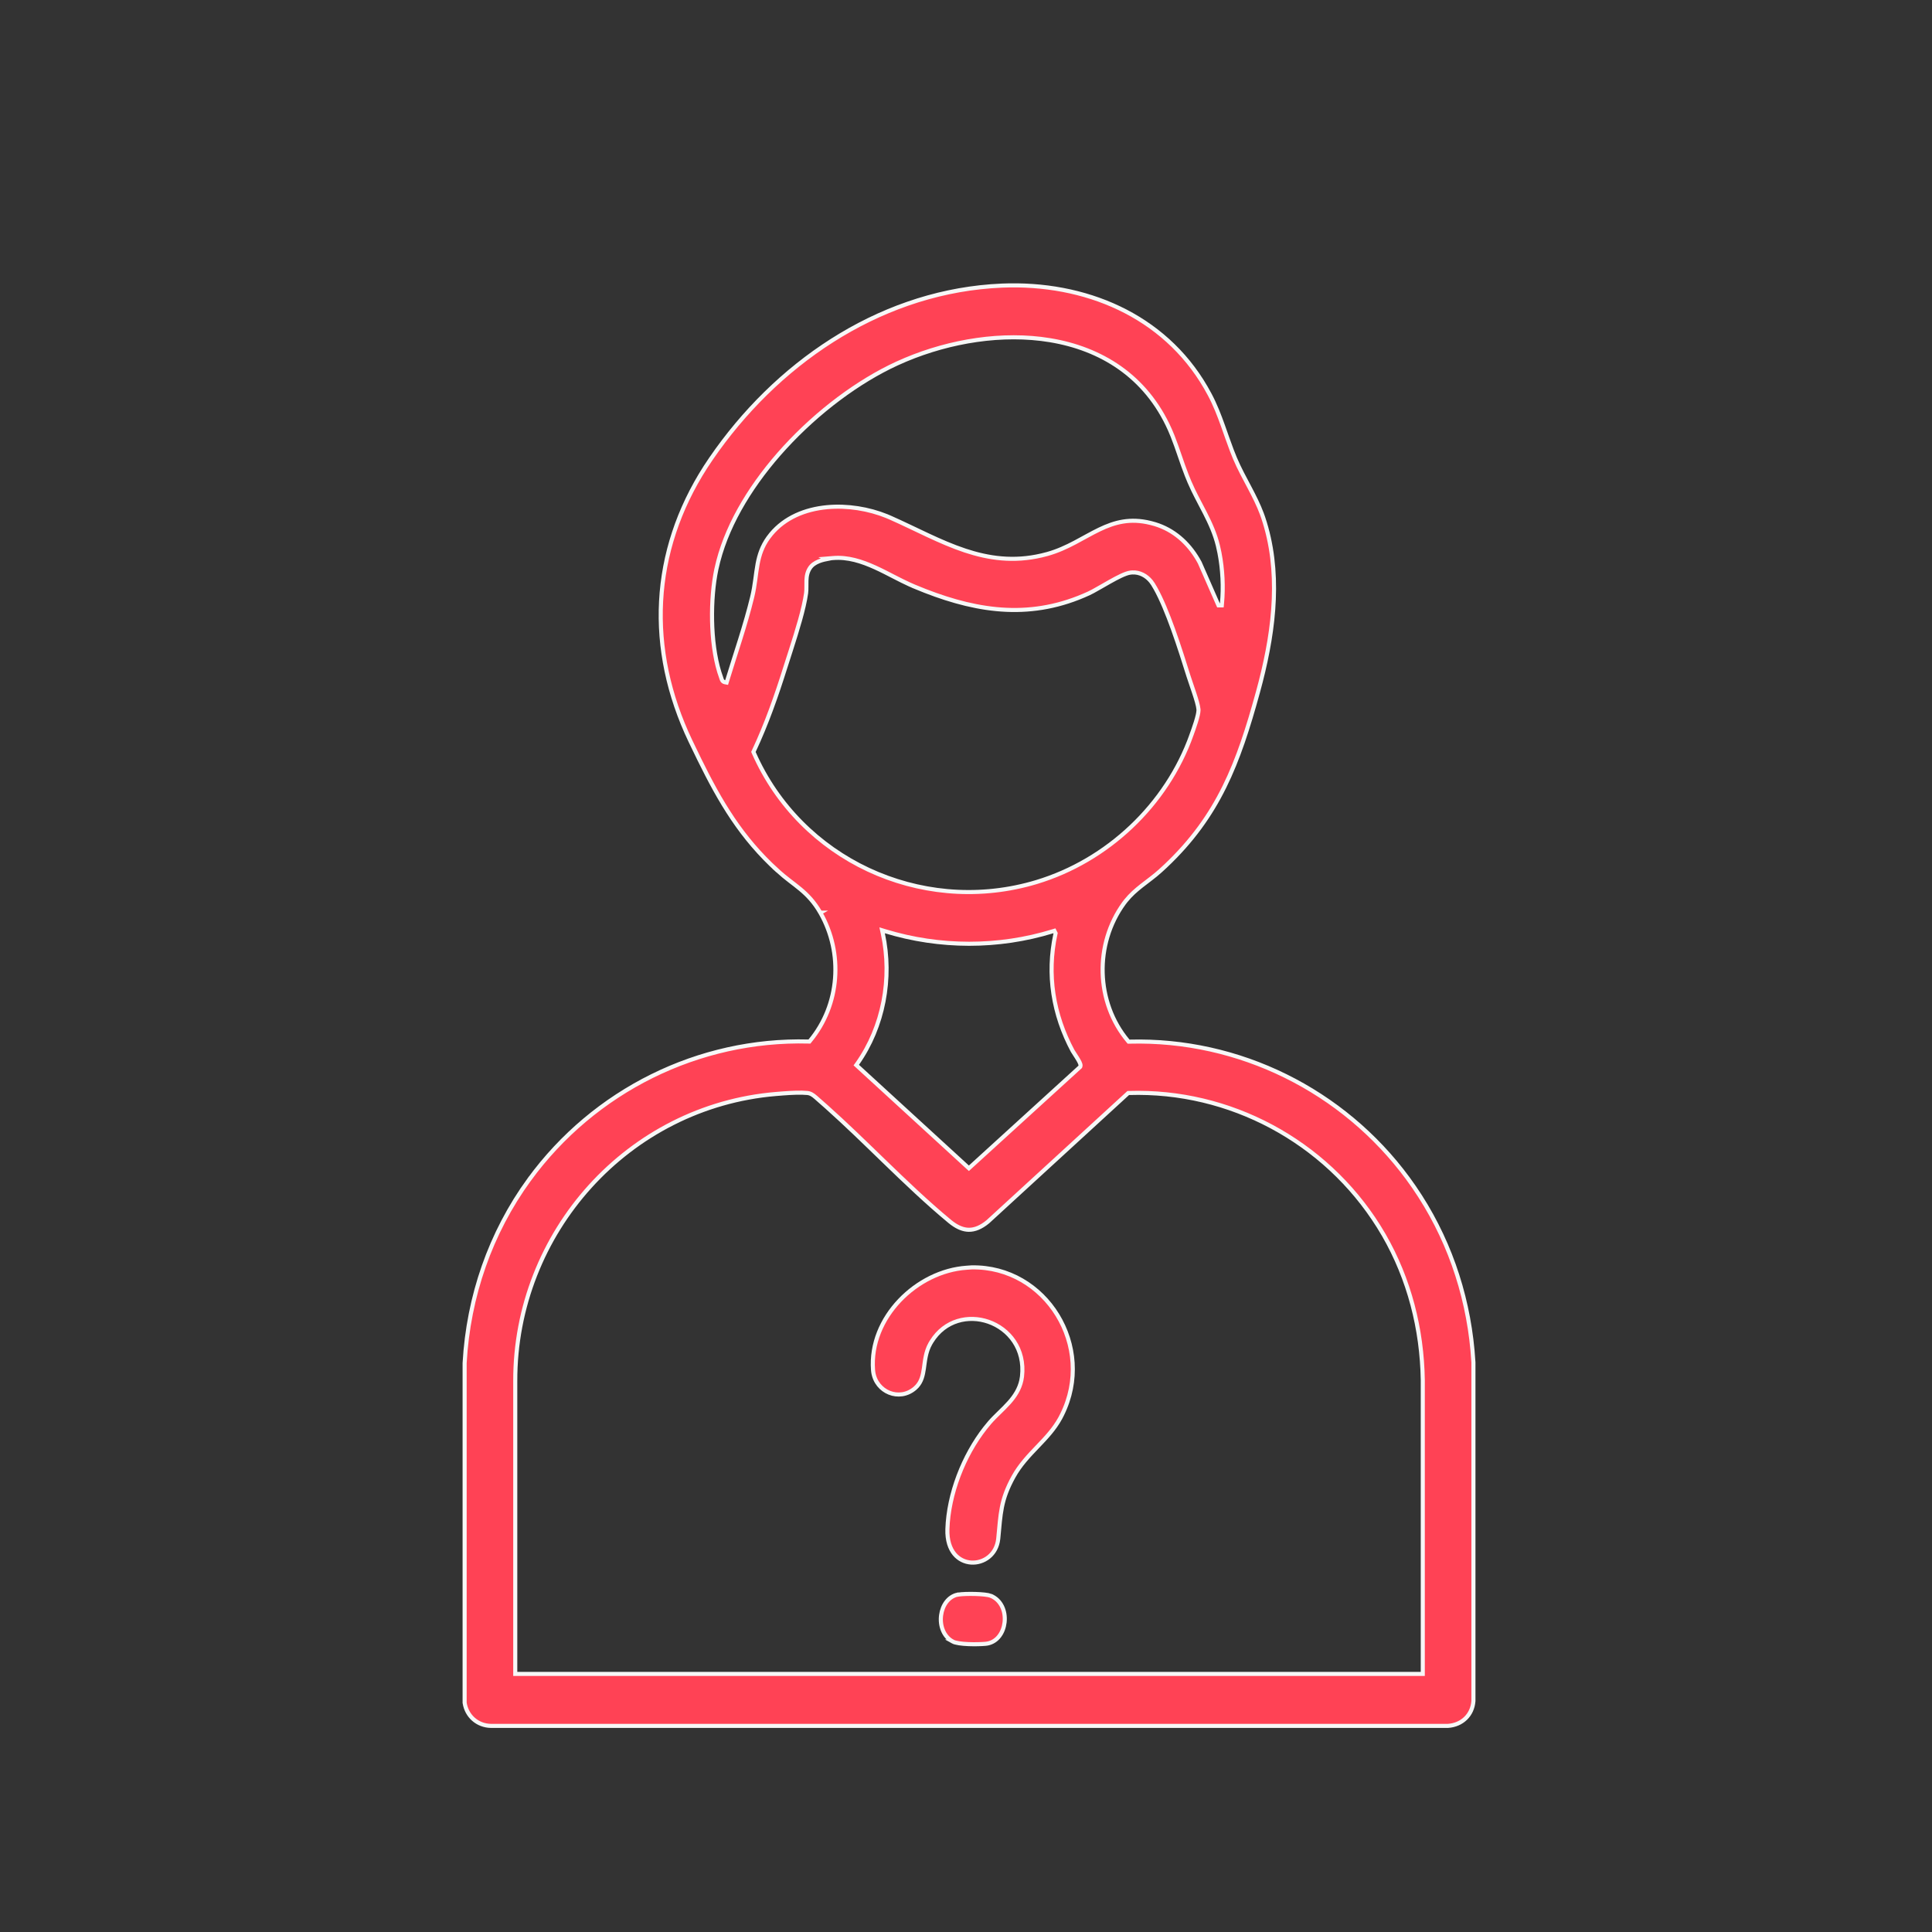 <svg width="142" height="142" viewBox="0 0 142 142" fill="none" xmlns="http://www.w3.org/2000/svg">
<rect x="0" y="0" width="142" height="142" fill="#333333" stroke="none"/>
<g clip-path="url(#clip0_585_11364)">
<path d="M73.65 20.991C79.726 20.743 85.526 23.157 88.619 28.472L88.91 28.995C89.312 29.75 89.61 30.523 89.892 31.309C90.102 31.895 90.304 32.492 90.531 33.088L90.769 33.684C91.087 34.438 91.48 35.15 91.853 35.857C92.18 36.479 92.494 37.098 92.739 37.751L92.84 38.033C94.154 41.933 93.674 46.147 92.662 50.099L92.453 50.886C91.021 56.1 89.571 59.96 85.672 63.648L85.286 64.003C84.839 64.409 84.368 64.739 83.899 65.108C83.493 65.429 83.097 65.773 82.751 66.205L82.606 66.394C80.429 69.389 80.52 73.659 82.905 76.506L82.952 76.561L83.024 76.56C91.075 76.347 98.726 80.157 103.475 86.609L103.925 87.241C106.386 90.814 107.834 94.935 108.229 99.265L108.295 100.134V125.026C108.218 126.063 107.45 126.782 106.424 126.851H36.077C35.094 126.833 34.299 126.137 34.15 125.154V100.18C34.424 95.289 36.04 90.619 38.899 86.691L38.9 86.692C43.66 80.169 51.336 76.34 59.42 76.551L59.493 76.553L59.539 76.496C61.728 73.856 61.997 70.056 60.295 67.082L60.164 67.156L60.295 67.081H60.294C59.84 66.293 59.357 65.796 58.834 65.357C58.575 65.14 58.304 64.937 58.026 64.722C57.748 64.506 57.459 64.276 57.157 64.003H57.158C54.484 61.578 52.933 58.929 51.406 55.83L50.75 54.474C47.514 47.688 47.856 40.55 51.856 34.319L52.255 33.72C56.998 26.802 64.39 21.686 72.83 21.04L73.65 20.991ZM64.889 68.625C65.593 71.895 64.933 75.456 63.012 78.176L62.935 78.283L63.033 78.373L71.111 85.774L71.213 85.866L71.314 85.774L79.365 78.438L79.394 78.411L79.407 78.374C79.428 78.31 79.413 78.246 79.402 78.21C79.39 78.166 79.369 78.119 79.347 78.072C79.302 77.978 79.237 77.869 79.171 77.762C79.104 77.654 79.033 77.544 78.973 77.451L78.837 77.239C77.41 74.569 76.925 71.629 77.574 68.644L77.585 68.593L77.561 68.546L77.553 68.527L77.496 68.413L77.374 68.45C73.382 69.676 69.072 69.667 65.079 68.45L64.835 68.376L64.889 68.625ZM64.318 41.705C63.335 41.259 62.306 40.925 61.23 41.016L60.701 41.06L60.766 41.092C60.632 41.118 60.494 41.15 60.36 41.193C60.096 41.278 59.832 41.406 59.645 41.603L59.569 41.691L59.568 41.693C59.341 42.001 59.286 42.338 59.273 42.662C59.267 42.822 59.27 42.987 59.27 43.142C59.271 43.299 59.267 43.45 59.248 43.596C59.092 44.731 58.584 46.367 58.134 47.769L57.718 49.065C57.061 51.154 56.332 53.23 55.404 55.202L55.375 55.265L55.402 55.327C58.851 63.163 67.597 67.203 75.792 64.942L76.183 64.829C81.391 63.258 85.741 59.169 87.576 54.008L87.575 54.007C87.644 53.818 87.778 53.449 87.891 53.085C87.947 52.902 88 52.718 88.036 52.557C88.062 52.44 88.082 52.325 88.087 52.228V52.139C88.076 52.001 88.033 51.813 87.978 51.608C87.921 51.401 87.847 51.166 87.769 50.931C87.691 50.692 87.611 50.456 87.538 50.245L87.358 49.71C87.071 48.794 86.665 47.493 86.208 46.227C85.809 45.122 85.367 44.033 84.926 43.246L84.737 42.928L84.594 42.728C84.259 42.318 83.774 42.045 83.221 42.073L83.092 42.085C82.9 42.109 82.656 42.202 82.398 42.322C82.136 42.445 81.843 42.602 81.552 42.767C81.109 43.016 80.672 43.276 80.327 43.461L80.016 43.618C75.902 45.505 72.032 45.003 67.988 43.429L67.177 43.101V43.1L66.829 42.947C66.48 42.788 66.128 42.609 65.77 42.426C65.295 42.182 64.81 41.928 64.318 41.705ZM77.176 25.004C73.69 24.427 69.845 25.061 66.562 26.439L65.914 26.724C63.102 28.019 60.118 30.235 57.673 32.904C55.381 35.406 53.554 38.317 52.79 41.256L52.651 41.844C52.202 43.987 52.189 47.176 52.869 49.402L53.015 49.835C53.023 49.863 53.042 49.93 53.067 49.98C53.1 50.045 53.162 50.121 53.274 50.142L53.405 50.166L53.444 50.038C54.063 48.009 54.78 45.962 55.284 43.883C55.393 43.435 55.457 43.01 55.513 42.605C55.568 42.199 55.614 41.816 55.685 41.44C55.809 40.789 56.007 40.168 56.46 39.533L56.67 39.261C57.689 38.037 59.189 37.427 60.788 37.277C62.288 37.137 63.863 37.403 65.181 37.938L65.44 38.048C67.297 38.87 69.081 39.85 70.93 40.464C72.674 41.042 74.497 41.304 76.551 40.825L76.965 40.72C77.72 40.511 78.385 40.2 79.01 39.872C79.64 39.541 80.212 39.202 80.811 38.915C81.916 38.385 83.059 38.06 84.578 38.44L84.887 38.524C86.25 38.935 87.322 39.882 88.04 41.106L88.18 41.355L89.518 44.405L89.558 44.494H89.801L89.814 44.358C89.927 43.151 89.864 41.844 89.629 40.636L89.518 40.125C89.308 39.251 88.952 38.471 88.566 37.714C88.276 37.143 87.971 36.59 87.693 36.014L87.426 35.428L87.231 34.954C87.043 34.478 86.876 33.991 86.708 33.502C86.54 33.014 86.372 32.525 86.181 32.047L85.981 31.573C84.216 27.62 80.898 25.62 77.176 25.004ZM104.573 101.44C104.513 97.675 103.58 94.022 101.711 90.779L101.324 90.137C97.394 83.871 90.381 80.102 82.98 80.334L82.924 80.335L82.883 80.373L72.603 89.799C72.101 90.211 71.642 90.395 71.199 90.388C70.81 90.381 70.411 90.227 69.985 89.913L69.801 89.769C68.147 88.4 66.549 86.871 64.953 85.327C63.558 83.977 62.163 82.615 60.738 81.343L60.126 80.804C60.027 80.717 59.911 80.607 59.79 80.519C59.698 80.453 59.594 80.392 59.477 80.358L59.358 80.334H59.356C58.864 80.284 58.166 80.32 57.569 80.364L57.018 80.408C46.191 81.318 37.843 90.574 37.871 101.517V123.031H104.573V101.44Z" fill="#FF4255" stroke="#F7F7F7" stroke-width="0.3"/>
<path d="M71.416 93.151C76.887 93.057 80.54 98.983 78.056 103.982L77.931 104.225C77.489 105.038 76.879 105.677 76.248 106.336C75.621 106.992 74.974 107.667 74.492 108.539C73.534 110.275 73.55 111.269 73.37 113.095C73.248 114.281 72.288 114.909 71.373 114.846C70.917 114.814 70.472 114.61 70.147 114.216C69.823 113.821 69.607 113.224 69.633 112.392C69.717 109.814 70.808 107 72.41 104.957L72.737 104.559C72.954 104.308 73.196 104.071 73.443 103.83C73.689 103.59 73.942 103.345 74.173 103.085C74.578 102.628 74.923 102.113 75.067 101.46L75.116 101.171C75.351 99.133 74.148 97.669 72.647 97.148C71.195 96.644 69.451 97.02 68.468 98.605L68.375 98.762C68.032 99.374 67.987 100.027 67.904 100.589C67.831 101.089 67.729 101.527 67.403 101.889L67.25 102.038C66.094 103.028 64.395 102.315 64.183 100.839L64.167 100.693C64.022 98.773 64.82 96.955 66.122 95.584C67.425 94.212 69.223 93.297 71.059 93.176L71.416 93.151Z" fill="#FF4255" stroke="#F7F7F7" stroke-width="0.3"/>
<path d="M71.667 117.154C71.911 117.161 72.152 117.175 72.357 117.198C72.566 117.222 72.725 117.252 72.814 117.286V117.287C73.591 117.599 73.924 118.43 73.837 119.232C73.755 119.986 73.313 120.65 72.592 120.796L72.444 120.817C72.172 120.843 71.666 120.862 71.172 120.841C70.925 120.83 70.684 120.81 70.478 120.777C70.267 120.744 70.108 120.7 70.016 120.648H70.017C69.341 120.271 69.07 119.474 69.17 118.718C69.266 117.989 69.698 117.358 70.369 117.205L70.374 117.211L70.456 117.197C70.686 117.159 71.175 117.141 71.667 117.154Z" fill="#FF4255" stroke="#F7F7F7" stroke-width="0.3"/>
</g>
<defs>
<clipPath id="clip0_585_11364">
<rect width="142" height="142" fill="white"/>
</clipPath>
</defs>
</svg>
